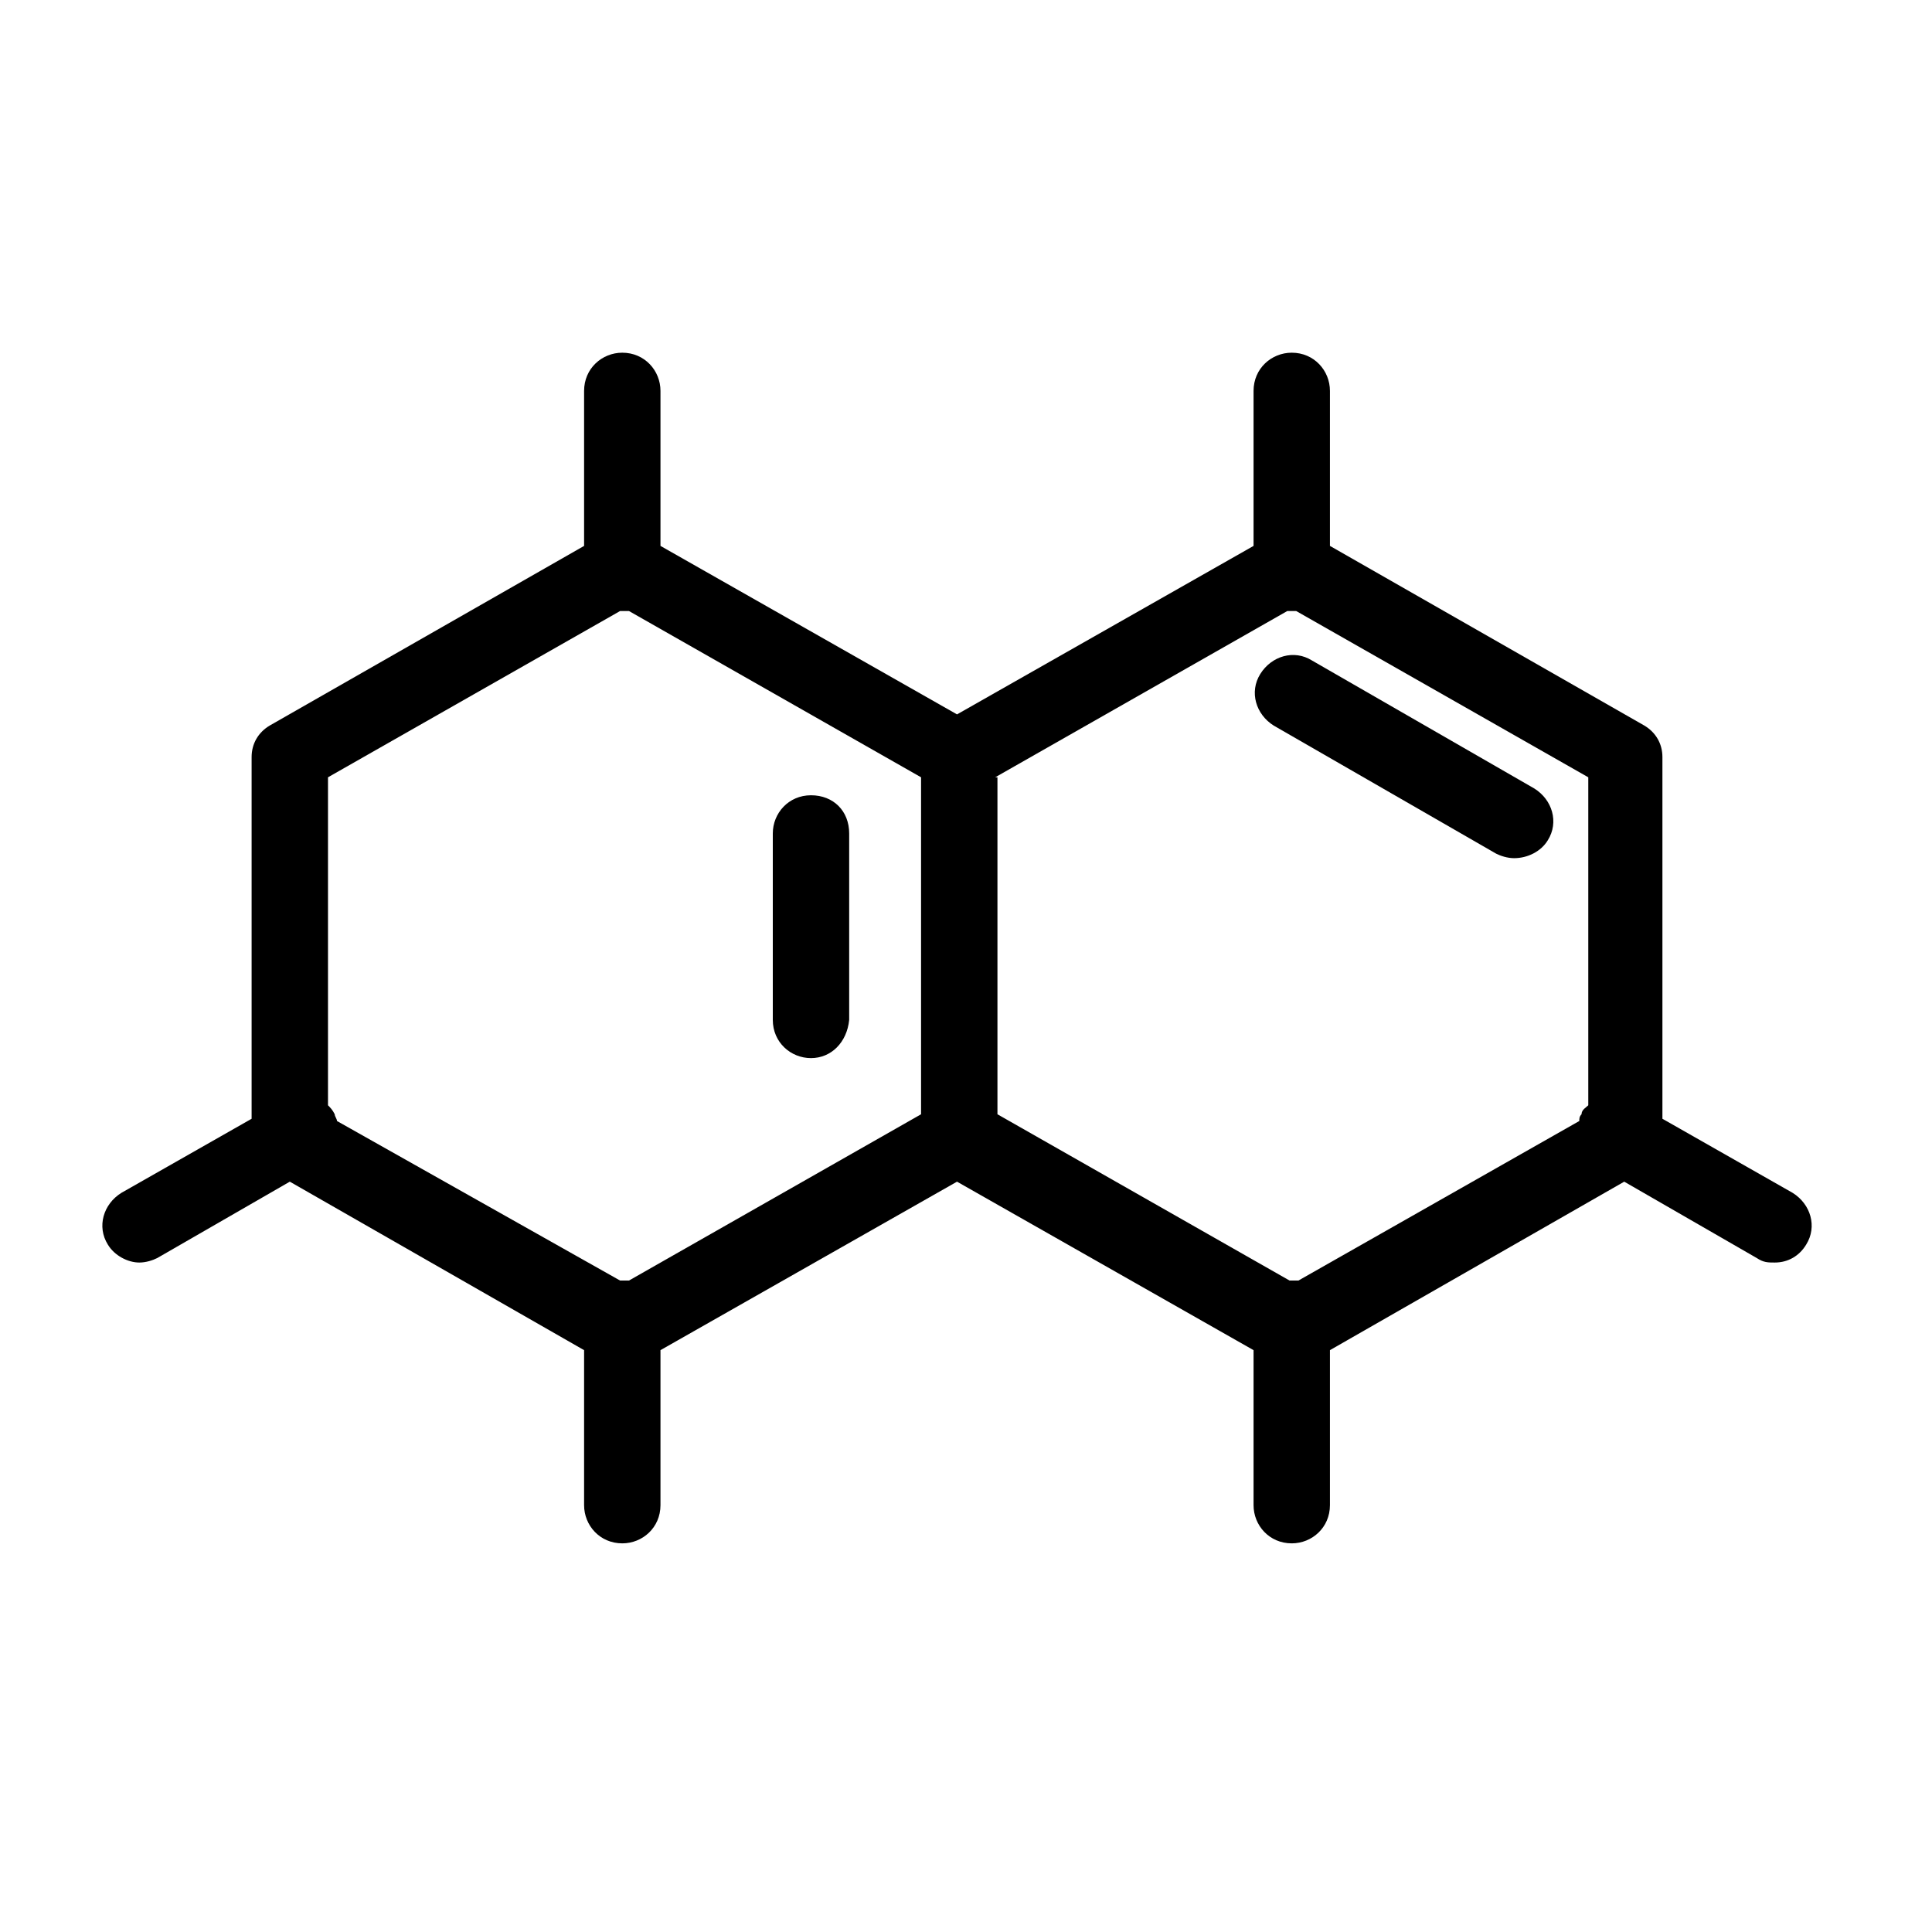 <?xml version="1.0" encoding="utf-8"?>
<!-- Generator: Adobe Illustrator 23.1.0, SVG Export Plug-In . SVG Version: 6.00 Build 0)  -->
<svg version="1.2" baseProfile="tiny" id="Layer_1" xmlns="http://www.w3.org/2000/svg" xmlns:xlink="http://www.w3.org/1999/xlink"
	 x="0px" y="0px" viewBox="0 0 86 86" xml:space="preserve">
<path fill="#000000" d="M67.4,38.2c-0.3,0-0.6-0.1-0.8-0.2l-9.9-5.7c-0.8-0.5-1.1-1.5-0.6-2.3c0.5-0.8,1.5-1.1,2.3-0.6l9.9,5.7
	c0.8,0.5,1.1,1.5,0.6,2.3C68.6,37.9,68,38.2,67.4,38.2z"/>
<path fill="#000000" d="M36.1,47.1c-0.9,0-1.7-0.7-1.7-1.7v-8.3c0-0.9,0.7-1.7,1.7-1.7s1.7,0.7,1.7,1.7v8.3
	C37.7,46.4,37,47.1,36.1,47.1z"/>
<path fill="#000000" d="M79.8,53.1l-5.8-3.3V33.7c0-0.6-0.3-1.1-0.8-1.4l-14-8v-6.9c0-0.9-0.7-1.7-1.7-1.7c-0.9,0-1.7,0.7-1.7,1.7
	v6.9l-13.2,7.5l-13.2-7.5v-6.9c0-0.9-0.7-1.7-1.7-1.7c-0.9,0-1.7,0.7-1.7,1.7v6.9l-14,8c-0.5,0.3-0.8,0.8-0.8,1.4v16.1l-5.8,3.3
	c-0.8,0.5-1.1,1.5-0.6,2.3c0.3,0.5,0.9,0.8,1.4,0.8c0.3,0,0.6-0.1,0.8-0.2l5.9-3.4l13.1,7.5v6.9c0,0.9,0.7,1.7,1.7,1.7
	c0.9,0,1.7-0.7,1.7-1.7v-6.9l13.2-7.5l13.2,7.5v6.9c0,0.9,0.7,1.7,1.7,1.7c0.9,0,1.7-0.7,1.7-1.7v-6.9l13.1-7.5l5.9,3.4
	c0.3,0.2,0.5,0.2,0.8,0.2c0.6,0,1.1-0.3,1.4-0.8C80.9,54.6,80.6,53.6,79.8,53.1z M27.6,27.2c0.1,0,0.2,0,0.2,0s0.2,0,0.2,0l13,7.4
	v15l-13,7.4c-0.1,0-0.2,0-0.2,0s-0.2,0-0.2,0L15,49.9c0-0.1-0.1-0.2-0.1-0.3c-0.1-0.2-0.2-0.3-0.3-0.4V34.6L27.6,27.2z M44.3,34.6
	l13-7.4c0.1,0,0.2,0,0.2,0s0.2,0,0.2,0l13,7.4v14.6c-0.1,0.1-0.3,0.2-0.3,0.4c-0.1,0.1-0.1,0.2-0.1,0.3l-12.5,7.1
	c-0.1,0-0.2,0-0.2,0s-0.2,0-0.2,0l-13-7.4V34.6z"/>
</svg>
